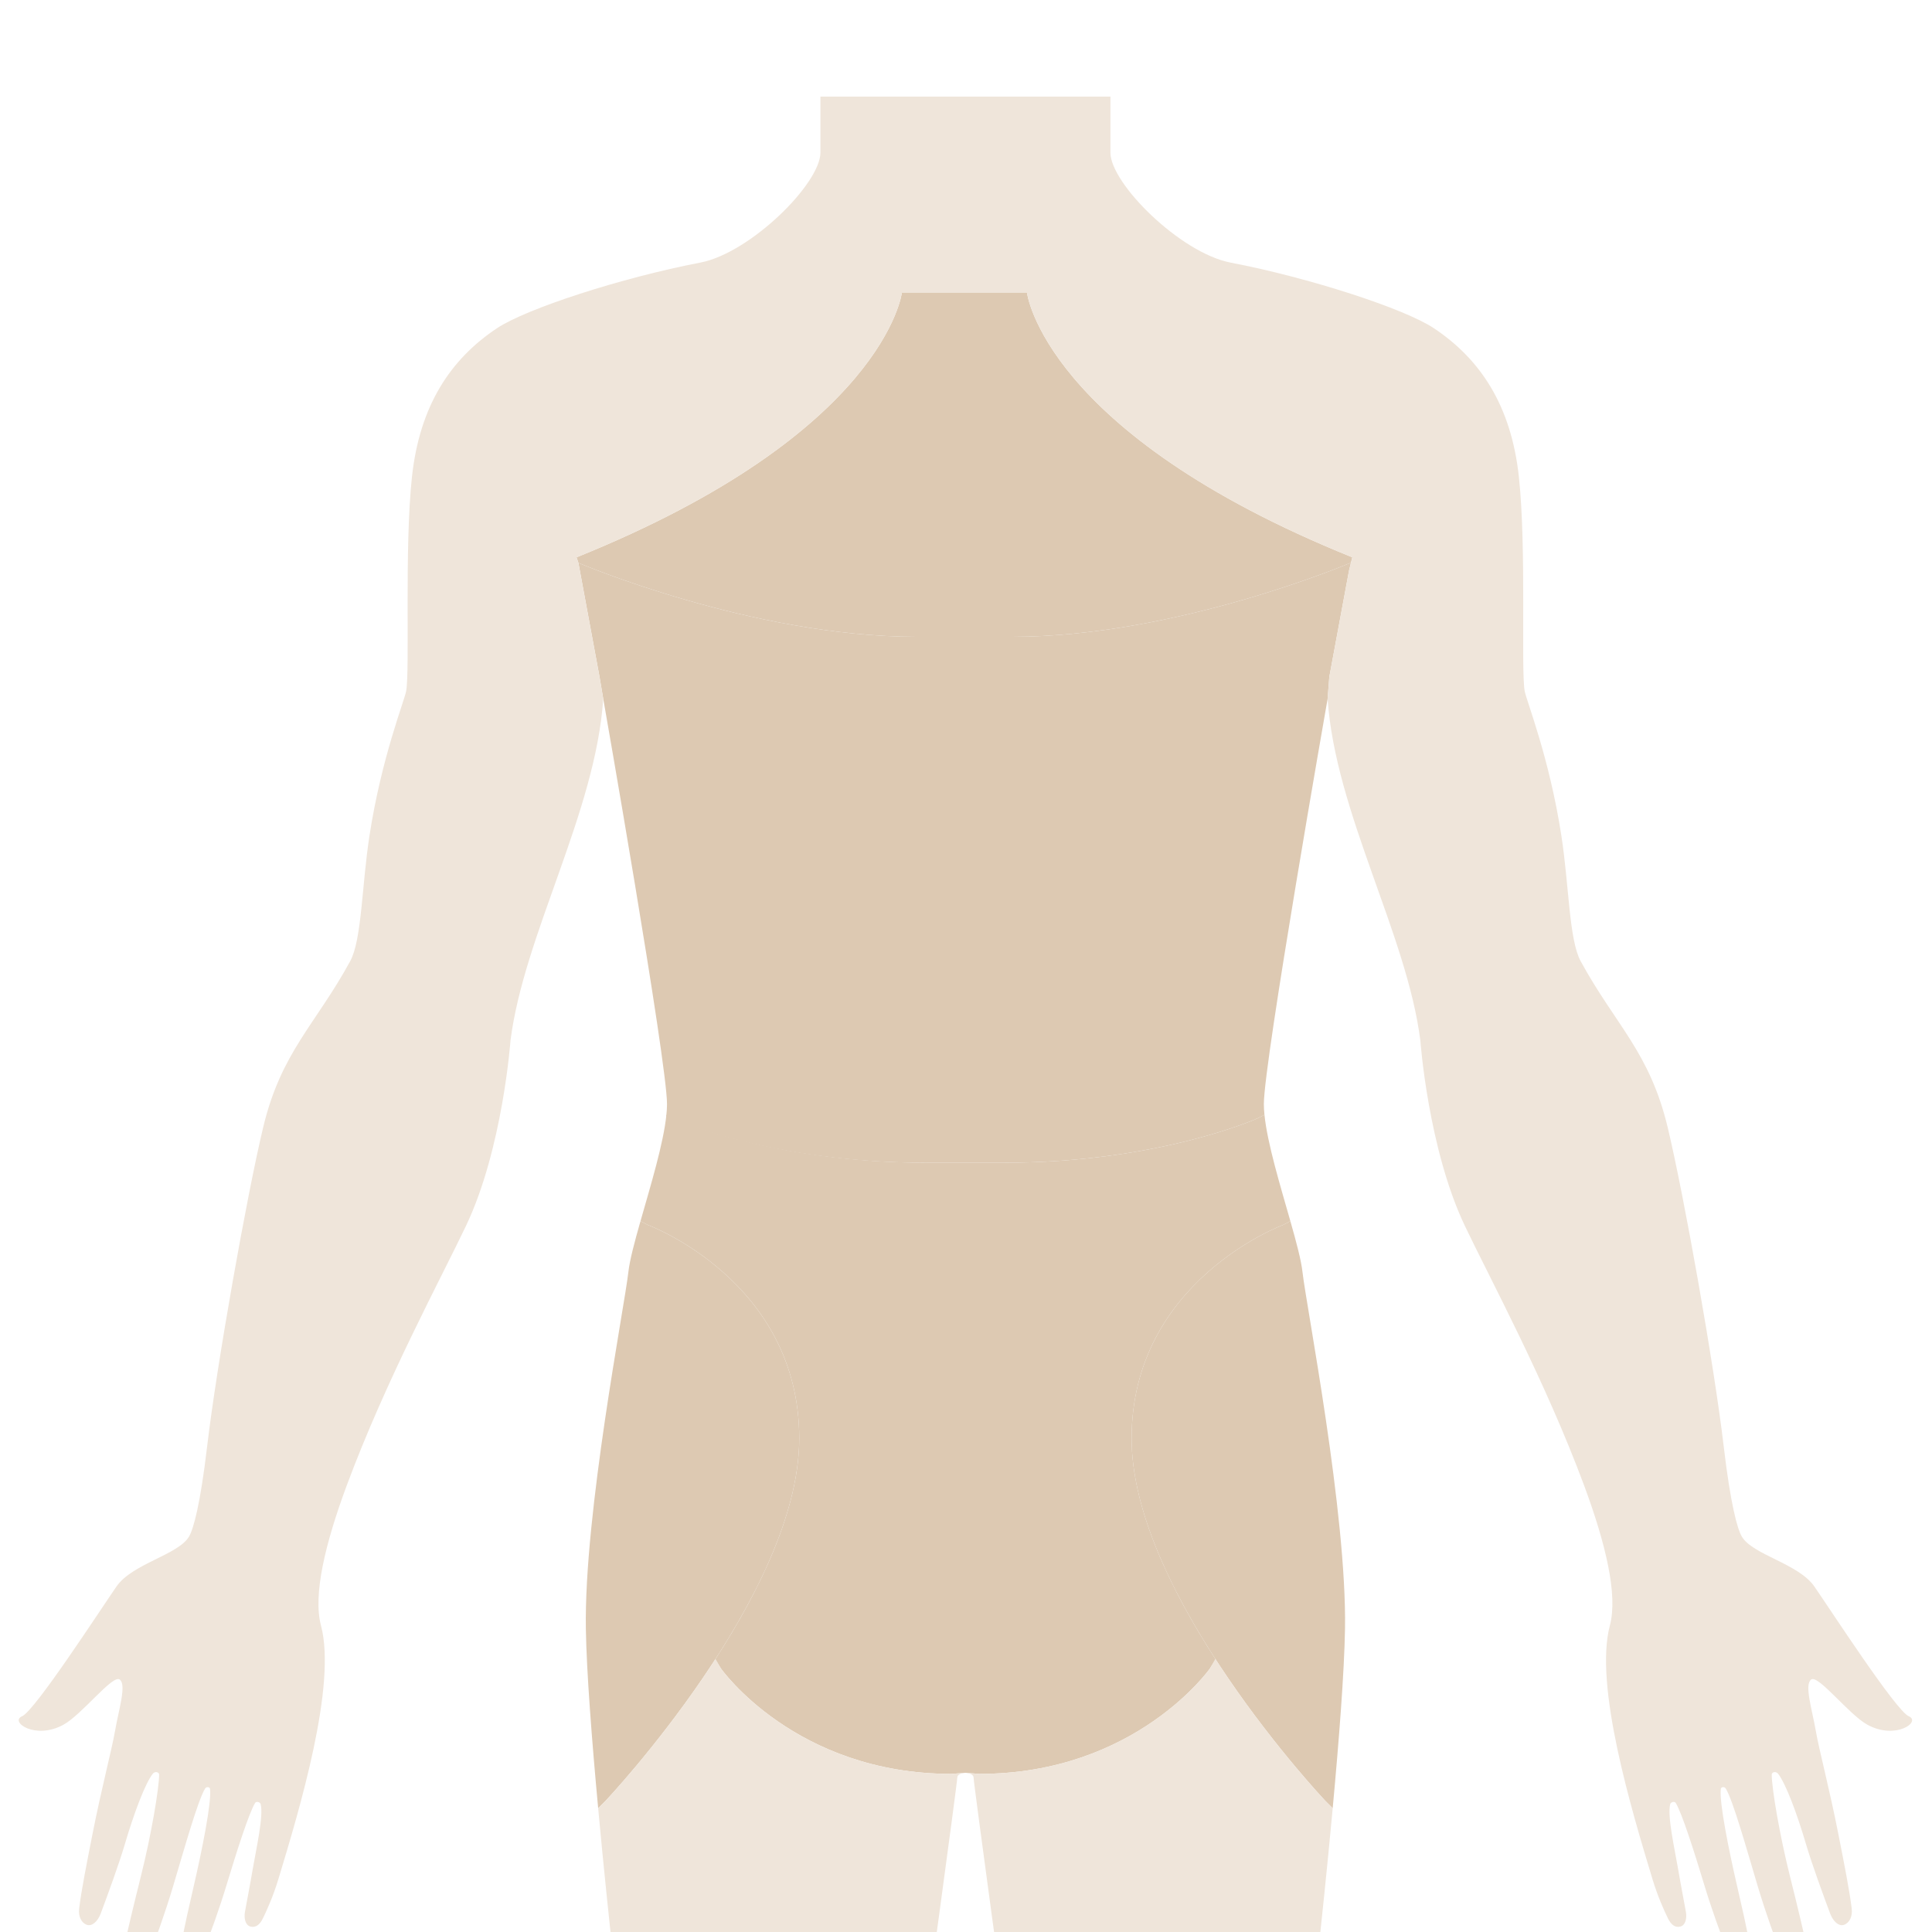 <?xml version="1.0" encoding="UTF-8" standalone="no"?>
<svg width="300px" height="300px" viewBox="0 0 500 450" version="1.1" xmlns="http://www.w3.org/2000/svg" xmlns:xlink="http://www.w3.org/1999/xlink">
<g id="torso">
    <g id="selections">
        <path id="upper_back" fill="#DDC9B2" d="M261.94,139.801c42.684,0,87.558-19.132,87.558-19.132l0.14-0.064l0.34-1.37
            c-79.896-32.252-84.207-68.535-84.207-68.535h-13.133h-6.088h-13.134c0,0-4.31,36.283-84.206,68.535l0.479,1.435
            c0,0,44.874,19.132,87.558,19.132H261.94z"
            />

        <path id="mid_back" fill="#DDC9B2" d="M343.585,155.846l0.44-5.658l5.103-27.524l0.51-2.059l-0.14,0.064
            c0,0-44.874,19.132-87.558,19.132h-24.693c-42.684,0-87.558-19.132-87.558-19.132l5.473,29.519l0.959,5.658
            c0,0,16.501,93.906,16.501,104.896c0,0.948-0.071,1.994-0.194,3.11l1.34,0.584c0,0,25.446,11.479,65.668,11.479h20.316
            c40.222,0,65.668-11.479,65.668-11.479l1.822-0.926c-0.1-0.986-0.159-1.919-0.159-2.769
            C327.083,249.752,343.585,155.846,343.585,155.846z"
            />

        <path id="hip_right" fill="#DDC9B2" d="M337.084,304.197c-0.341-3.062-1.609-7.807-3.134-13.163l-1.963,1.006
            c0,0-39.127,14.487-39.127,55.211s50.071,93.748,50.071,93.748l1.971,1.975c1.636-17.667,2.997-35.227,3.183-46.367
            C348.584,366.636,338.084,313.188,337.084,304.197z"
            />

        <path id="bottom" fill="#DDC9B2" d="M331.987,292.04l1.963-1.006c-2.604-9.152-5.957-20.098-6.708-27.524l-1.822,0.926
            c0,0-25.446,11.479-65.668,11.479h-9.899h-9.899c-40.222,0-65.668-11.479-65.668-11.479l-1.822-0.926
            c-0.751,7.427-4.104,18.372-6.708,27.524l1.963,1.006c0,0,39.127,14.487,39.127,55.211c0,18.572-10.414,39.701-21.744,57.193
            l1.496,2.389c0,0,19.185,27.248,59.649,27.248l3.606-0.279l3.606,0.279c40.465,0,59.649-27.248,59.649-27.248l1.496-2.389
            c-11.33-17.492-21.744-38.621-21.744-57.193C292.86,306.527,331.987,292.04,331.987,292.04z"
            />

        <path id="hip_left" fill="#DDC9B2" d="M162.621,304.197c0.341-3.062,1.609-7.807,3.134-13.163l1.963,1.006
            c0,0,39.127,14.487,39.127,55.211s-50.071,93.748-50.071,93.748l-1.971,1.975c-1.636-17.667-2.997-35.227-3.183-46.367
            C151.121,366.636,161.621,313.188,162.621,304.197z"
            />
    </g>

    <g id="Features">
        <path id="right_leg" fill="#EFE5DA" d="M342.932,440.999c0,0-14.868-15.745-28.4-36.665l-1.423,2.499
            c0,0-19.185,27.248-59.649,27.248l-3.606-0.279c1.051,0.042,2.102,0.482,2.102,1.195c0,1.424,9.123,68.003,9.123,68.003h77.508
            c0,0,3.54-29.837,6.317-60.026L342.932,440.999z"/>
        <path id="left_leg" fill="#EFE5DA" d="M156.773,440.999c0,0,14.868-15.745,28.4-36.665l1.423,2.499
            c0,0,19.185,27.248,59.649,27.248l3.606-0.279c-1.051,0.042-2.102,0.482-2.102,1.195c0,1.424-9.123,68.003-9.123,68.003H161.12
            c0,0-3.54-29.837-6.317-60.026L156.773,440.999z"/>
        <path id="arms" fill="#EFE5DA" d="M349.978,119.234c-79.896-32.252-84.207-68.535-84.207-68.535h-13.133h-6.088h-13.134
            c0,0-4.31,36.283-84.206,68.535l0.479,1.435l5.473,29.519l0.959,5.658c-2,29.469-20.5,60.939-24.001,88.411
            c0,0-2,27.973-11.501,47.952c-6.442,13.546-20.769,39.979-30.881,67.224c-5.611,15.121-8.769,28.375-6.669,36.251
            c4.128,15.473-5.616,47.792-11.014,65.598c-1.369,4.5-2.907,7.914-4.021,10.205c-0.734,1.51-1.793,2.487-3.221,2.103
            c-1.312-0.351-1.711-2.124-1.419-3.796c0.508-2.877,1.329-7.015,2.012-11.068c0.847-4.973,2.867-13.84,2.042-16.838
            c-0.142-0.52-1.128-0.785-1.432-0.282c-1.594,2.647-4.717,12.405-7.331,21.057c-1.965,6.514-4.231,12.729-5.814,16.659
            c-0.972,2.424-2.424,3.838-3.95,3.328c-1.652-0.561-2.326-2.513-1.827-5.392c0.63-3.605,1.783-8.684,3.066-14.223
            c2.066-8.938,4.67-21.717,4.19-25.098c-0.066-0.481-0.927-0.624-1.264-0.073c-1.914,3.149-5.336,15.436-8.311,25.384
            c-2.104,7.025-4.556,13.755-6.314,18.338c-1.232,3.196-3.247,4.756-4.775,4.168c-1.481-0.561-2.444-2.805-1.829-5.716
            c1.026-4.859,2.758-12.09,4.65-19.642c2.624-10.481,4.653-22.431,4.677-26.118c0.007-0.684-1.087-0.959-1.643-0.241
            c-1.99,2.564-4.837,10.111-7.26,18.33c-1.551,5.241-4.462,13.151-6.203,17.827c-0.767,2.07-2.285,3.448-3.649,2.93
            c-1.294-0.487-2.196-2.042-1.946-4.165c0.539-4.599,2.07-12.256,3.504-19.547c2.231-11.337,4.971-21.722,5.764-26.339
            c0.984-5.708,3.06-12.056,1.229-13.414c-1.831-1.356-9.769,9.104-14.604,11.72c-7.312,3.97-13.955-0.812-10.654-2.218
            c3.302-1.406,20.306-27.637,24.437-33.592c4.135-5.955,16.029-8.167,18.791-12.958c1.137-1.978,2.893-8.292,4.652-23.232
            c2.5-21.23,10.262-64.91,14.512-82.643c4.671-19.492,13.5-26.474,22.501-42.957c3.032-5.553,3.001-19.48,5.001-32.469
            c3.127-20.304,9.033-34.895,9.501-37.462c1.001-5.496-0.5-36.964,1.501-55.445c2-18.481,10-30.469,22.002-38.462
            c7.649-5.094,32.257-13.074,52.604-16.982c13.002-2.498,31.104-20.48,31.104-28.473c0-11.488,0-14.485,0-14.485h75.051
            c0,0,0,2.997,0,14.485c0,7.992,18.102,25.975,31.104,28.473c20.347,3.908,44.954,11.889,52.604,16.982
            c12.002,7.993,20.002,19.981,22.002,38.462c2.001,18.481,0.5,49.949,1.501,55.445c0.468,2.567,6.374,17.158,9.501,37.462
            c2,12.988,1.969,26.916,5.001,32.469c9.001,16.483,17.831,23.465,22.502,42.957c4.249,17.732,12.012,61.412,14.512,82.643
            c1.759,14.94,3.516,21.255,4.651,23.232c2.762,4.791,14.657,7.003,18.792,12.958c4.13,5.955,21.134,32.187,24.436,33.592
            c3.302,1.406-3.343,6.188-10.653,2.218c-4.835-2.616-12.773-13.076-14.604-11.72c-1.83,1.358,0.244,7.706,1.229,13.414
            c0.793,4.617,3.533,15.002,5.764,26.339c1.435,7.291,2.965,14.948,3.504,19.547c0.25,2.123-0.652,3.678-1.947,4.166
            c-1.363,0.519-2.882-0.86-3.647-2.931c-1.741-4.676-4.653-12.586-6.203-17.827c-2.424-8.219-5.271-15.766-7.26-18.33
            c-0.556-0.717-1.649-0.442-1.643,0.242c0.022,3.687,2.052,15.636,4.676,26.118c1.894,7.551,3.625,14.782,4.651,19.641
            c0.615,2.911-0.348,5.155-1.829,5.716c-1.529,0.588-3.544-0.972-4.776-4.168c-1.76-4.583-4.211-11.312-6.314-18.338
            c-2.975-9.948-6.396-22.234-8.31-25.384c-0.337-0.551-1.198-0.408-1.265,0.073c-0.479,3.381,2.125,16.159,4.191,25.098
            c1.282,5.539,2.437,10.617,3.066,14.224c0.499,2.878-0.176,4.83-1.827,5.391c-1.527,0.51-2.979-0.904-3.95-3.328
            c-1.583-3.931-3.85-10.146-5.814-16.659c-2.615-8.651-5.737-18.409-7.332-21.057c-0.303-0.503-1.289-0.237-1.432,0.282
            c-0.824,2.998,1.196,11.865,2.042,16.838c0.683,4.054,1.504,8.191,2.013,11.068c0.291,1.672-0.107,3.445-1.42,3.796
            c-1.428,0.385-2.486-0.593-3.22-2.102c-1.114-2.292-2.652-5.706-4.021-10.206c-5.397-17.806-15.143-50.125-11.015-65.598
            c2.1-7.876-1.057-21.13-6.669-36.251c-10.111-27.245-24.438-53.678-30.88-67.224c-9.502-19.979-11.502-47.952-11.502-47.952
            c-3.501-27.472-22.002-58.942-24-88.411l0.44-5.658l5.103-27.524L349.978,119.234z"/>
    </g>
</g>
</svg>
